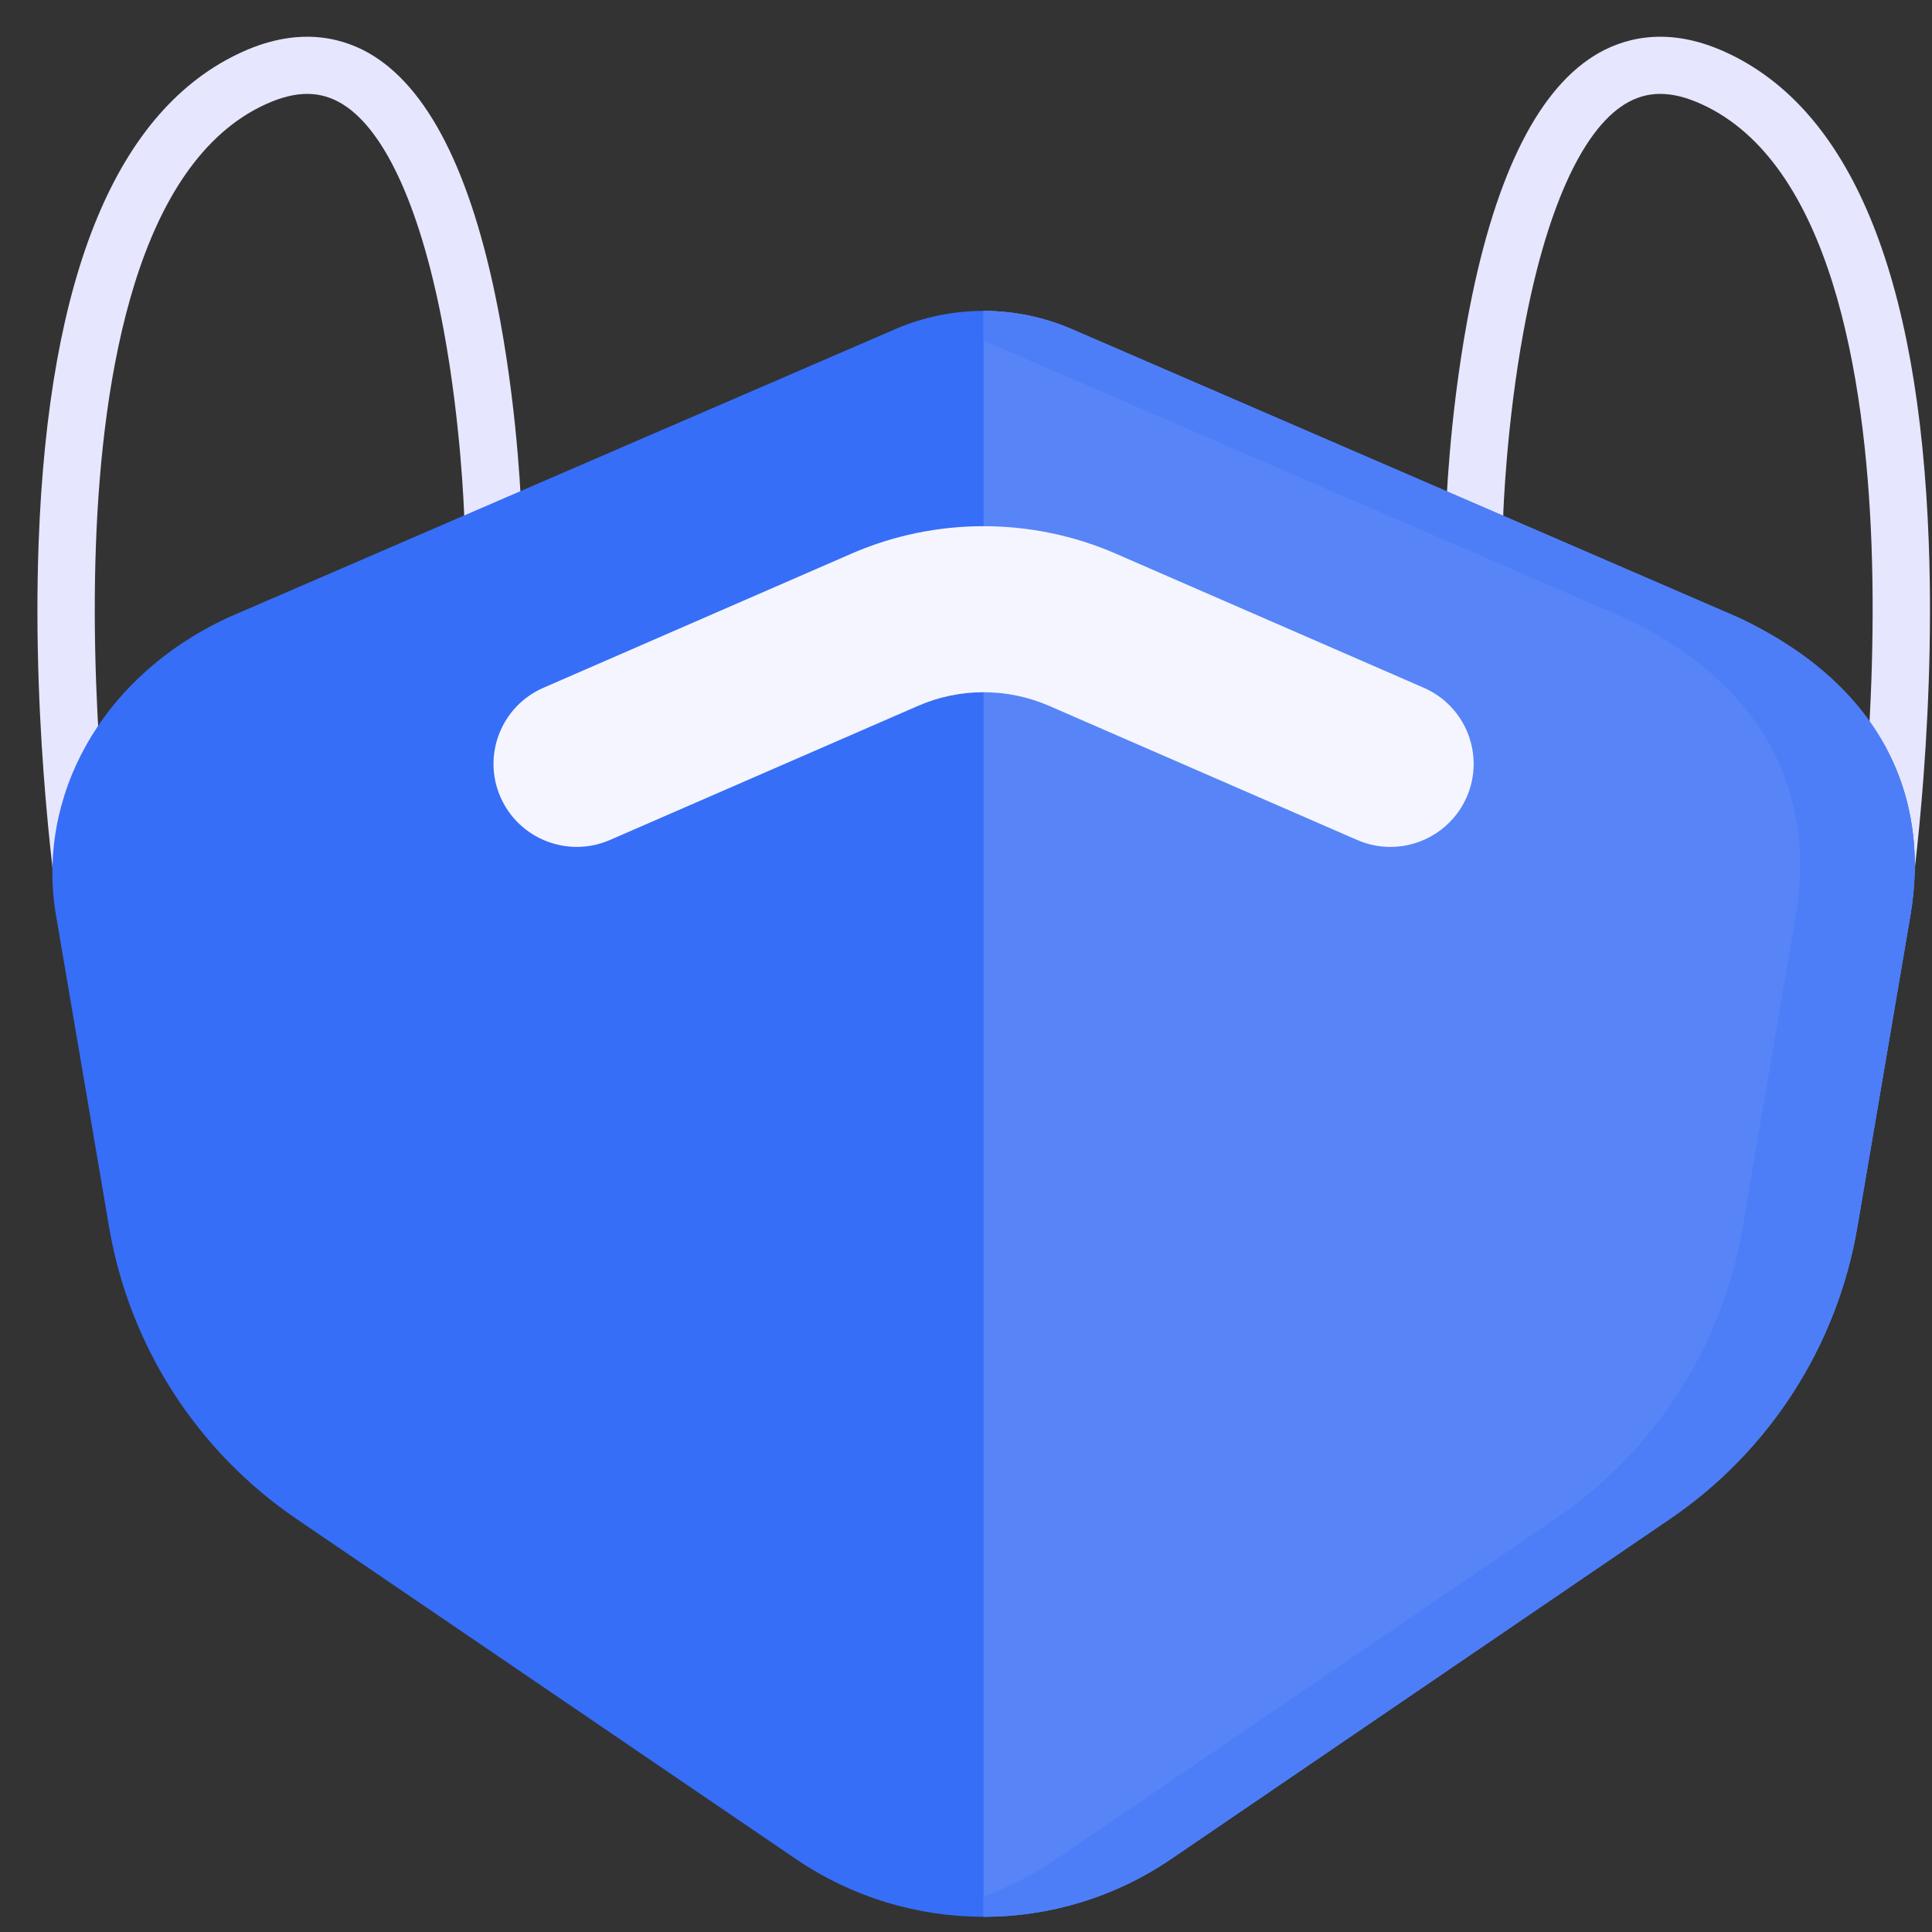 <svg width="49" height="49" viewBox="0 0 49 49" fill="none" xmlns="http://www.w3.org/2000/svg">
<rect x="0" y="0" width="49" height="49" fill="#333333" stroke="none"/>
<g clip-path="url(#clip0)">
<path d="M48.918 13.761C48.667 6.945 46.929 2.758 43.751 1.316C42.237 0.629 41.109 0.991 40.429 1.415C38.939 2.345 37.855 4.613 37.208 8.156C36.744 10.692 36.675 12.947 36.672 13.042C36.672 13.049 36.672 13.056 36.672 13.063V16.123C36.672 16.524 36.997 16.849 37.399 16.849C37.8 16.849 38.125 16.524 38.125 16.123V13.074C38.131 12.913 38.209 10.749 38.641 8.4C39.196 5.374 40.105 3.331 41.199 2.648C41.765 2.295 42.385 2.292 43.151 2.64C46.428 4.127 47.306 9.527 47.465 13.795C47.643 18.583 46.966 23.058 46.959 23.102C46.898 23.499 47.17 23.87 47.567 23.931C47.604 23.937 47.641 23.94 47.678 23.94C48.031 23.94 48.34 23.683 48.395 23.323C48.424 23.136 49.099 18.684 48.918 13.761Z" fill="#E6E6FF"/>
<path d="M12.691 8.156C12.043 4.613 10.959 2.346 9.469 1.415C8.789 0.991 7.661 0.629 6.147 1.316C2.969 2.758 1.231 6.945 0.98 13.761C0.799 18.685 1.474 23.137 1.503 23.324C1.558 23.683 1.867 23.94 2.22 23.94C2.257 23.94 2.294 23.937 2.332 23.931C2.728 23.87 3 23.499 2.939 23.102C2.932 23.058 2.257 18.602 2.433 13.815C2.59 9.538 3.466 4.129 6.747 2.64C7.513 2.293 8.133 2.295 8.699 2.648C9.794 3.331 10.702 5.374 11.258 8.4C11.689 10.749 11.767 12.914 11.773 13.075V15.735C11.773 16.137 12.098 16.462 12.499 16.462C12.901 16.462 13.226 16.137 13.226 15.735V13.063C13.226 13.056 13.226 13.049 13.226 13.043C13.223 12.948 13.154 10.693 12.691 8.156Z" fill="#E6E6FF"/>
<path d="M44.077 15.657L27.184 8.348C25.756 7.731 24.136 7.73 22.708 8.347L5.796 15.657C2.523 17.174 0.914 20.245 1.42 23.213L2.768 31.128C3.28 34.134 4.995 36.804 7.519 38.523L20.184 47.148C23.056 49.104 26.836 49.103 29.707 47.145L42.353 38.523C44.878 36.804 46.593 34.134 47.105 31.128L48.453 23.213C48.959 20.245 47.76 17.385 44.077 15.657Z" fill="#366EF7"/>
<path d="M44.076 15.657L27.184 8.348C26.47 8.039 25.708 7.885 24.945 7.885V48.614C26.608 48.614 28.271 48.124 29.706 47.145L42.353 38.523C44.877 36.804 46.593 34.134 47.105 31.128L48.453 23.213C48.958 20.245 47.76 17.385 44.076 15.657Z" fill="#5785F7"/>
<path d="M44.076 15.657L27.184 8.348C26.47 8.039 25.708 7.885 24.945 7.885V8.638L41.169 15.657C44.853 17.385 46.051 20.245 45.546 23.213L44.198 31.128C43.686 34.134 41.97 36.804 39.446 38.523L26.799 47.145C26.214 47.544 25.591 47.861 24.945 48.097V48.614C26.608 48.614 28.271 48.124 29.706 47.145L42.353 38.523C44.877 36.804 46.593 34.134 47.105 31.128L48.453 23.213C48.958 20.245 47.76 17.385 44.076 15.657Z" fill="#4D7EF7"/>
<path d="M35.263 21.48C34.982 21.48 34.695 21.423 34.42 21.303L26.605 17.901C25.551 17.442 24.341 17.442 23.287 17.901L15.472 21.303C14.404 21.769 13.159 21.281 12.693 20.215C12.227 19.15 12.715 17.908 13.784 17.443L21.599 14.04C23.726 13.114 26.166 13.114 28.294 14.04L36.109 17.443C37.177 17.909 37.665 19.15 37.199 20.215C36.853 21.007 36.077 21.48 35.263 21.48Z" fill="#F5F5FF"/>
</g>
<defs>
<clipPath id="clip0">
<rect width="48" height="48" fill="white" transform="translate(0.949 0.772)"/>
</clipPath>
</defs>
</svg>

